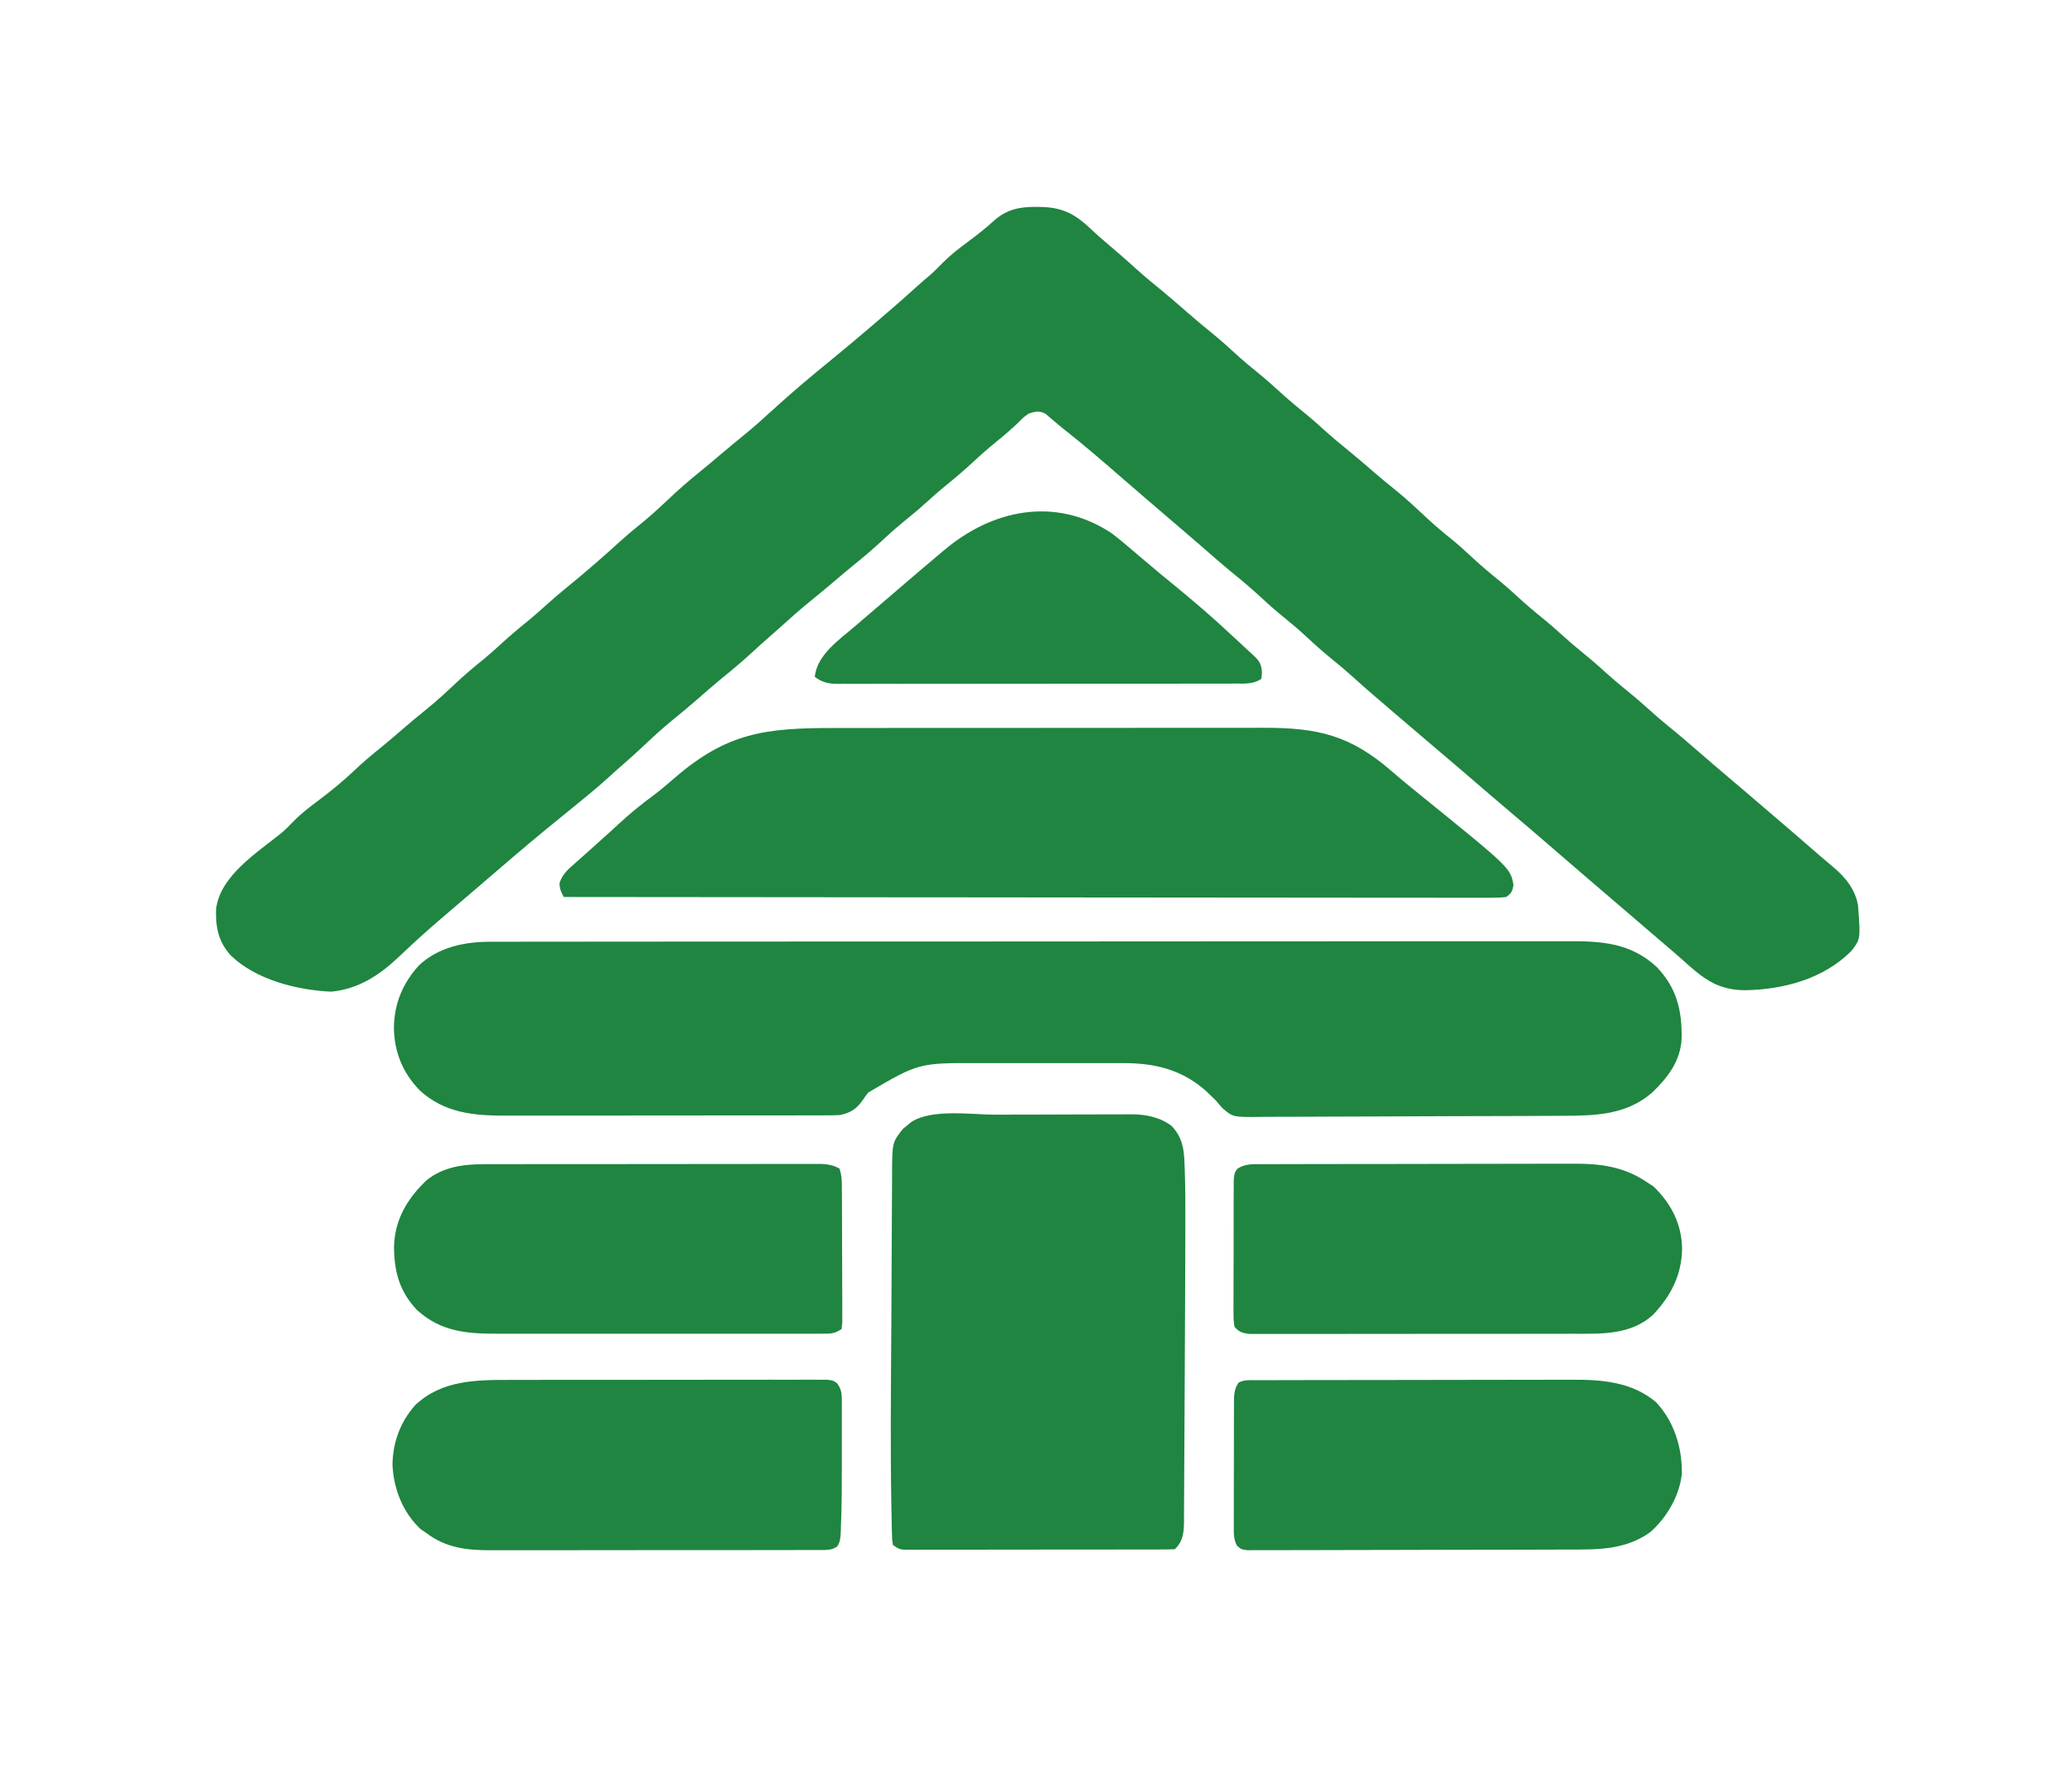 <?xml version="1.0" encoding="UTF-8"?>
<svg version="1.1" xmlns="http://www.w3.org/2000/svg" width="1007" height="870">
<path d="M0 0 C0.791 0.01 1.582 0.019 2.396 0.03 C12.806 0.345 18.873 3.656 26.359 10.812 C29.518 13.811 32.803 16.624 36.125 19.438 C40.242 22.943 44.314 26.483 48.312 30.125 C52.449 33.879 56.732 37.409 61.074 40.922 C65.308 44.413 69.433 48.025 73.568 51.633 C77.284 54.867 81.041 58.031 84.875 61.125 C89.543 64.902 93.958 68.903 98.375 72.969 C101.062 75.381 103.815 77.67 106.625 79.938 C110.41 82.991 114.047 86.144 117.625 89.438 C122.095 93.551 126.715 97.408 131.441 101.223 C134.072 103.394 136.604 105.64 139.125 107.938 C143.345 111.779 147.705 115.399 152.141 118.988 C156.128 122.26 160.028 125.628 163.933 128.998 C167.447 132.023 171.006 134.974 174.625 137.875 C179.608 141.913 184.263 146.243 188.929 150.636 C193.268 154.7 197.773 158.479 202.414 162.195 C205.414 164.677 208.277 167.286 211.125 169.938 C215.735 174.227 220.503 178.242 225.41 182.191 C228.232 184.526 230.931 186.957 233.625 189.438 C238.095 193.551 242.715 197.408 247.441 201.223 C250.072 203.394 252.604 205.64 255.125 207.938 C258.542 211.052 262.03 214.029 265.625 216.938 C270.088 220.548 274.352 224.322 278.594 228.188 C281.213 230.516 283.9 232.733 286.625 234.938 C290.22 237.846 293.708 240.823 297.125 243.938 C300.445 246.96 303.823 249.863 307.312 252.688 C312.452 256.848 317.448 261.155 322.434 265.497 C326.493 269.029 330.574 272.532 334.688 276 C340.942 281.275 347.156 286.596 353.363 291.926 C355.105 293.421 356.849 294.914 358.594 296.406 C365.987 302.732 373.368 309.072 380.699 315.469 C382.743 317.25 384.801 318.994 386.895 320.719 C392.912 325.748 397.702 331.511 399.125 339.438 C400.376 355.946 400.376 355.946 395.793 361.773 C382.285 375.25 363.021 380.401 344.312 380.75 C330.636 380.694 323.651 374.853 313.939 366.066 C311.047 363.47 308.084 360.957 305.125 358.438 C303.958 357.438 302.791 356.438 301.625 355.438 C300.759 354.695 300.759 354.695 299.875 353.938 C293.458 348.438 287.042 342.938 280.625 337.438 C280.048 336.943 279.47 336.448 278.875 335.938 C277.708 334.937 276.54 333.936 275.373 332.935 C272.47 330.446 269.566 327.959 266.66 325.473 C260.609 320.294 254.575 315.098 248.562 309.875 C243.396 305.388 238.198 300.941 232.966 296.529 C226.059 290.701 219.21 284.805 212.354 278.917 C206.128 273.571 199.895 268.233 193.625 262.938 C187.952 258.147 182.309 253.322 176.676 248.484 C174.281 246.428 171.882 244.376 169.48 242.328 C164.244 237.86 159.029 233.383 153.938 228.75 C150.624 225.739 147.236 222.872 143.75 220.062 C139.196 216.381 134.889 212.51 130.606 208.524 C127.373 205.533 124.058 202.7 120.625 199.938 C116.649 196.738 112.859 193.411 109.125 189.938 C104.591 185.723 99.913 181.755 95.094 177.871 C89.634 173.395 84.346 168.719 79.021 164.084 C76.046 161.501 73.056 158.937 70.062 156.375 C69.488 155.883 68.914 155.392 68.323 154.885 C66.59 153.402 64.858 151.92 63.125 150.438 C55.918 144.272 48.723 138.095 41.562 131.875 C32.33 123.863 23.091 115.846 13.469 108.301 C11.858 107.02 10.275 105.702 8.719 104.355 C7.945 103.702 7.172 103.048 6.375 102.375 C5.7 101.786 5.024 101.197 4.328 100.59 C1.178 98.942 -0.52 99.403 -3.875 100.438 C-6.342 102.16 -6.342 102.16 -8.562 104.438 C-12.026 107.72 -15.523 110.833 -19.25 113.812 C-23.263 117.057 -27.099 120.425 -30.875 123.938 C-35.508 128.247 -40.296 132.288 -45.227 136.258 C-47.848 138.415 -50.367 140.651 -52.875 142.938 C-56.25 146.014 -59.693 148.949 -63.25 151.812 C-67.263 155.057 -71.099 158.425 -74.875 161.938 C-79.451 166.19 -84.161 170.204 -89.027 174.125 C-92.181 176.686 -95.281 179.305 -98.375 181.938 C-102.4 185.361 -106.455 188.737 -110.562 192.062 C-115.015 195.687 -119.302 199.459 -123.547 203.324 C-125.614 205.201 -127.704 207.045 -129.812 208.875 C-132.987 211.635 -136.09 214.465 -139.188 217.312 C-143.624 221.36 -148.188 225.186 -152.859 228.957 C-157.088 232.435 -161.201 236.04 -165.325 239.64 C-168.972 242.815 -172.663 245.913 -176.438 248.938 C-182.089 253.51 -187.354 258.459 -192.652 263.43 C-195.696 266.283 -198.805 269.049 -201.965 271.773 C-204.237 273.753 -206.46 275.783 -208.688 277.812 C-213.936 282.543 -219.376 287.002 -224.875 291.438 C-234.638 299.328 -244.337 307.277 -253.875 315.438 C-254.713 316.154 -254.713 316.154 -255.569 316.886 C-259.085 319.894 -262.598 322.907 -266.109 325.921 C-268.447 327.929 -270.787 329.935 -273.128 331.94 C-274.292 332.938 -275.456 333.936 -276.62 334.935 C-279.557 337.454 -282.497 339.968 -285.445 342.473 C-291.086 347.272 -296.675 352.109 -302.125 357.125 C-302.618 357.577 -303.11 358.029 -303.618 358.495 C-305.907 360.602 -308.176 362.726 -310.422 364.879 C-319.731 373.64 -329.873 380.207 -342.875 381.438 C-359.601 380.745 -379.711 375.557 -391.809 363.75 C-397.736 357.117 -399.115 350.271 -398.875 341.438 C-397.037 325.298 -379.102 313.989 -367.402 304.57 C-365.19 302.704 -363.228 300.794 -361.25 298.688 C-357.404 294.707 -353.107 291.493 -348.688 288.188 C-342.608 283.638 -336.916 278.897 -331.405 273.677 C-327.345 269.836 -323.112 266.283 -318.754 262.781 C-314.792 259.556 -310.934 256.215 -307.067 252.877 C-303.552 249.852 -299.994 246.9 -296.375 244 C-291.393 239.963 -286.739 235.633 -282.073 231.241 C-277.711 227.156 -273.185 223.35 -268.52 219.613 C-265.717 217.307 -263.045 214.896 -260.375 212.438 C-255.905 208.324 -251.285 204.467 -246.559 200.652 C-243.928 198.481 -241.396 196.235 -238.875 193.938 C-235.555 190.915 -232.177 188.012 -228.688 185.188 C-219.77 177.962 -211.116 170.409 -202.625 162.688 C-199.396 159.756 -196.092 156.975 -192.688 154.25 C-188.051 150.505 -183.702 146.529 -179.375 142.438 C-174.278 137.622 -169.097 133.027 -163.617 128.645 C-160.49 126.128 -157.431 123.54 -154.375 120.938 C-150.373 117.532 -146.339 114.177 -142.25 110.875 C-137.486 106.999 -132.941 102.923 -128.418 98.77 C-119.034 90.164 -109.245 81.978 -99.375 73.938 C-93.136 68.855 -87 63.656 -80.875 58.438 C-80.288 57.938 -79.7 57.438 -79.095 56.923 C-72.354 51.187 -65.666 45.409 -59.113 39.457 C-56.433 37.038 -53.704 34.679 -50.957 32.336 C-49.115 30.657 -47.399 28.92 -45.664 27.133 C-41.875 23.32 -37.752 20.13 -33.438 16.938 C-29.063 13.683 -24.835 10.434 -20.84 6.719 C-14.537 1.159 -8.245 -0.114 0 0 Z " fill="#1F8541" transform="translate(503.875,100.562)"/>
<path d="M0 0 C0.938 -0.004 1.877 -0.007 2.844 -0.011 C5.982 -0.02 9.121 -0.015 12.259 -0.01 C14.534 -0.014 16.81 -0.018 19.085 -0.024 C25.333 -0.036 31.582 -0.036 37.83 -0.033 C43.878 -0.033 49.926 -0.042 55.974 -0.051 C69.87 -0.07 83.767 -0.076 97.663 -0.077 C108.395 -0.078 119.128 -0.082 129.86 -0.088 C132.951 -0.09 136.042 -0.092 139.132 -0.094 C140.285 -0.094 140.285 -0.094 141.461 -0.095 C163.07 -0.107 184.68 -0.115 206.289 -0.114 C207.104 -0.114 207.918 -0.114 208.758 -0.114 C212.886 -0.114 217.014 -0.114 221.142 -0.114 C221.962 -0.114 222.782 -0.113 223.627 -0.113 C225.284 -0.113 226.942 -0.113 228.6 -0.113 C254.394 -0.112 280.188 -0.127 305.982 -0.154 C334.97 -0.185 363.957 -0.202 392.945 -0.2 C396.037 -0.2 399.129 -0.2 402.221 -0.2 C402.982 -0.2 403.743 -0.2 404.528 -0.2 C416.77 -0.2 429.011 -0.213 441.253 -0.23 C453.56 -0.247 465.867 -0.249 478.174 -0.236 C484.839 -0.229 491.503 -0.229 498.168 -0.246 C504.273 -0.262 510.377 -0.259 516.481 -0.242 C518.686 -0.239 520.891 -0.242 523.097 -0.254 C539.554 -0.331 553.791 0.484 566.46 12.257 C576.19 22.403 578.82 33.358 578.585 46.98 C578.103 57.955 571.807 66.101 564.121 73.445 C551.504 84.219 536.733 84.56 520.96 84.595 C519.218 84.606 517.476 84.618 515.733 84.63 C511.027 84.661 506.321 84.678 501.614 84.691 C498.67 84.699 495.726 84.709 492.782 84.72 C483.56 84.752 474.338 84.776 465.116 84.788 C454.489 84.803 443.863 84.847 433.236 84.916 C425.004 84.968 416.773 84.993 408.542 84.997 C403.632 85.001 398.723 85.015 393.813 85.059 C389.198 85.098 384.584 85.105 379.969 85.086 C378.28 85.084 376.59 85.095 374.9 85.119 C360.558 85.308 360.558 85.308 355.395 80.856 C354.331 79.688 353.296 78.491 352.308 77.257 C351.491 76.463 350.674 75.669 349.832 74.851 C349.123 74.16 348.414 73.469 347.683 72.757 C335.907 62.175 322.596 58.927 307.086 58.998 C306.13 58.995 305.174 58.991 304.189 58.988 C301.064 58.979 297.94 58.985 294.816 58.992 C292.621 58.99 290.426 58.988 288.23 58.986 C283.643 58.983 279.055 58.987 274.468 58.997 C268.619 59.008 262.77 59.001 256.921 58.989 C252.391 58.982 247.861 58.984 243.331 58.99 C241.176 58.991 239.021 58.989 236.866 58.985 C207.836 58.911 207.836 58.911 183.308 73.257 C182.352 74.477 181.431 75.726 180.558 77.007 C177.527 81.386 174.462 83.273 169.308 84.257 C166.932 84.352 164.553 84.388 162.175 84.391 C161.456 84.393 160.736 84.396 159.996 84.398 C157.585 84.404 155.175 84.403 152.765 84.403 C151.036 84.406 149.308 84.409 147.58 84.413 C142.884 84.422 138.187 84.424 133.49 84.425 C130.554 84.425 127.618 84.427 124.682 84.43 C114.432 84.439 104.183 84.443 93.933 84.443 C84.39 84.442 74.847 84.453 65.304 84.468 C57.105 84.481 48.905 84.487 40.705 84.486 C35.811 84.486 30.917 84.489 26.023 84.499 C21.415 84.509 16.807 84.509 12.199 84.502 C10.513 84.501 8.828 84.503 7.142 84.509 C-8.542 84.562 -22.598 83.288 -34.692 72.257 C-42.992 63.733 -47.138 53.473 -47.254 41.632 C-47.049 29.987 -42.983 20.196 -35.137 11.542 C-25.564 2.542 -12.7 -0.061 0 0 Z " fill="#1F8541" transform="translate(238.692,457.743)"/>
<path d="M0 0 C2.494 -0.003 4.987 -0.006 7.481 -0.01 C13.513 -0.018 19.546 -0.021 25.579 -0.022 C30.486 -0.022 35.393 -0.024 40.3 -0.027 C54.251 -0.036 68.201 -0.041 82.152 -0.04 C82.901 -0.04 83.65 -0.04 84.422 -0.04 C85.173 -0.04 85.923 -0.04 86.696 -0.04 C98.865 -0.04 111.035 -0.049 123.205 -0.063 C135.739 -0.078 148.272 -0.084 160.806 -0.084 C167.828 -0.083 174.849 -0.086 181.871 -0.097 C188.471 -0.107 195.071 -0.107 201.672 -0.099 C204.087 -0.098 206.502 -0.101 208.917 -0.107 C235.478 -0.169 251.265 3.501 271.493 21.122 C276.229 25.245 281.103 29.193 285.982 33.145 C329.105 68.079 329.105 68.079 330.544 76.395 C329.898 79.554 329.596 80.32 326.982 82.145 C324.394 82.437 322.048 82.542 319.46 82.514 C318.295 82.52 318.295 82.52 317.106 82.525 C314.482 82.533 311.858 82.519 309.233 82.506 C307.342 82.507 305.45 82.51 303.558 82.514 C298.343 82.521 293.128 82.508 287.913 82.493 C282.295 82.481 276.678 82.485 271.06 82.487 C261.322 82.489 251.583 82.479 241.845 82.462 C227.765 82.438 213.684 82.43 199.604 82.426 C176.762 82.42 153.919 82.4 131.077 82.372 C108.883 82.344 86.689 82.323 64.496 82.31 C63.812 82.31 63.128 82.309 62.423 82.309 C55.556 82.305 48.688 82.301 41.82 82.297 C-15.793 82.266 -73.406 82.213 -131.018 82.145 C-132.406 79.605 -133.016 78.278 -133.077 75.321 C-131.55 70.74 -128.66 68.453 -125.081 65.333 C-124.399 64.718 -123.716 64.104 -123.013 63.47 C-121.025 61.683 -119.023 59.914 -117.018 58.145 C-115.267 56.563 -113.517 54.98 -111.768 53.395 C-110.987 52.699 -110.206 52.003 -109.401 51.286 C-107.715 49.771 -106.044 48.238 -104.385 46.692 C-98.886 41.584 -93.23 36.987 -87.178 32.552 C-83.714 29.914 -80.428 27.126 -77.143 24.27 C-51.706 2.275 -33.144 -0.008 0 0 Z " fill="#1F8541" transform="translate(405.018,353.855)"/>
<path d="M0 0 C1.025 -0.003 2.05 -0.006 3.106 -0.009 C8.517 -0.023 13.929 -0.033 19.34 -0.037 C24.907 -0.043 30.474 -0.067 36.041 -0.095 C40.347 -0.114 44.654 -0.119 48.961 -0.12 C51.013 -0.123 53.065 -0.131 55.118 -0.145 C57.989 -0.162 60.859 -0.16 63.729 -0.153 C64.565 -0.163 65.401 -0.172 66.261 -0.181 C73.233 -0.132 79.959 1.192 85.641 5.453 C90.897 10.96 91.738 16.61 91.948 23.916 C91.998 25.159 91.998 25.159 92.048 26.427 C92.38 35.549 92.387 44.671 92.348 53.797 C92.343 55.719 92.339 57.641 92.335 59.563 C92.322 64.932 92.302 70.3 92.279 75.668 C92.265 79.347 92.253 83.026 92.242 86.705 C92.194 101.777 92.126 116.848 92.03 131.92 C91.984 139.102 91.945 146.283 91.919 153.465 C91.896 159.865 91.863 166.265 91.817 172.665 C91.793 176.015 91.776 179.365 91.768 182.715 C91.758 186.405 91.73 190.094 91.698 193.783 C91.699 194.873 91.701 195.962 91.702 197.085 C91.631 202.787 91.512 206.957 87.266 211.203 C85.539 211.304 83.808 211.334 82.078 211.337 C80.954 211.341 79.829 211.345 78.671 211.35 C77.426 211.349 76.181 211.349 74.899 211.348 C73.597 211.352 72.294 211.355 70.953 211.359 C67.37 211.367 63.787 211.37 60.205 211.37 C57.217 211.371 54.23 211.375 51.243 211.379 C44.197 211.387 37.15 211.389 30.104 211.388 C22.828 211.388 15.552 211.398 8.276 211.414 C2.037 211.427 -4.203 211.433 -10.442 211.432 C-14.172 211.432 -17.902 211.435 -21.631 211.445 C-25.791 211.457 -29.95 211.452 -34.109 211.446 C-35.97 211.454 -35.97 211.454 -37.868 211.463 C-38.999 211.459 -40.129 211.455 -41.293 211.45 C-42.769 211.451 -42.769 211.451 -44.275 211.452 C-46.734 211.203 -46.734 211.203 -49.734 209.203 C-50.171 206.632 -50.171 206.632 -50.255 203.214 C-50.274 202.566 -50.292 201.918 -50.312 201.25 C-50.37 198.982 -50.405 196.714 -50.438 194.445 C-50.471 192.753 -50.505 191.06 -50.539 189.367 C-51.03 161.391 -50.743 133.396 -50.564 105.418 C-50.559 104.559 -50.553 103.699 -50.547 102.814 C-50.542 101.953 -50.536 101.092 -50.531 100.205 C-50.487 93.145 -50.459 86.085 -50.433 79.024 C-50.408 72.135 -50.372 65.246 -50.326 58.357 C-50.3 54.275 -50.278 50.194 -50.267 46.112 C-50.257 42.302 -50.233 38.491 -50.198 34.681 C-50.188 33.291 -50.183 31.902 -50.183 30.512 C-50.177 13.502 -50.177 13.502 -44.832 6.828 C-44.16 6.292 -43.489 5.756 -42.797 5.203 C-42.128 4.646 -41.459 4.089 -40.77 3.516 C-30.711 -2.972 -11.525 0.022 0 0 Z " fill="#1F8541" transform="translate(483.734,541.797)"/>
<path d="M0 0 C1.711 -0.004 3.422 -0.01 5.133 -0.015 C9.744 -0.029 14.355 -0.029 18.966 -0.027 C22.821 -0.026 26.676 -0.031 30.531 -0.036 C39.619 -0.047 48.706 -0.047 57.794 -0.041 C67.17 -0.035 76.546 -0.047 85.923 -0.069 C93.984 -0.086 102.045 -0.092 110.107 -0.089 C114.917 -0.087 119.728 -0.09 124.538 -0.104 C129.052 -0.116 133.565 -0.114 138.079 -0.101 C139.737 -0.099 141.395 -0.102 143.053 -0.11 C145.311 -0.12 147.569 -0.112 149.827 -0.1 C151.092 -0.1 152.356 -0.1 153.66 -0.1 C156.713 0.275 156.713 0.275 158.581 1.673 C160.728 4.711 160.839 6.671 160.842 10.357 C160.845 11.42 160.848 12.483 160.852 13.578 C160.849 15.315 160.849 15.315 160.845 17.087 C160.846 18.285 160.847 19.482 160.848 20.716 C160.849 23.265 160.847 25.814 160.843 28.363 C160.838 32.203 160.843 36.044 160.849 39.884 C160.854 50.557 160.846 61.235 160.392 71.9 C160.37 72.622 160.348 73.344 160.326 74.087 C160.187 76.676 160.057 78.743 158.628 80.951 C155.673 82.993 153.115 82.656 149.554 82.662 C148.821 82.668 148.087 82.673 147.33 82.679 C144.864 82.693 142.398 82.686 139.931 82.679 C138.166 82.684 136.4 82.691 134.634 82.7 C129.83 82.717 125.026 82.716 120.222 82.711 C116.209 82.707 112.196 82.714 108.183 82.72 C98.708 82.734 89.234 82.732 79.759 82.721 C69.999 82.709 60.238 82.723 50.478 82.75 C42.092 82.772 33.706 82.779 25.321 82.773 C20.315 82.77 15.31 82.772 10.304 82.789 C5.59 82.805 0.875 82.801 -3.839 82.782 C-5.563 82.778 -7.288 82.781 -9.012 82.792 C-21.076 82.86 -31.354 81.843 -41.287 74.275 C-42.112 73.718 -42.937 73.161 -43.787 72.587 C-52.534 64.496 -57.034 52.882 -57.537 41.15 C-57.355 30.285 -53.74 20.397 -46.506 12.275 C-33.613 0.015 -16.74 -0.028 0 0 Z " fill="#1F8541" transform="translate(248.287,670.725)"/>
<path d="M0 0 C1.076 -0.003 1.076 -0.003 2.173 -0.007 C4.558 -0.013 6.943 -0.012 9.328 -0.012 C11.045 -0.015 12.762 -0.018 14.479 -0.022 C19.13 -0.031 23.78 -0.033 28.431 -0.034 C31.337 -0.034 34.243 -0.036 37.149 -0.039 C47.29 -0.048 57.43 -0.052 67.57 -0.052 C77.021 -0.051 86.473 -0.062 95.925 -0.077 C104.044 -0.09 112.163 -0.096 120.282 -0.095 C125.129 -0.095 129.977 -0.098 134.824 -0.108 C139.38 -0.118 143.935 -0.118 148.49 -0.111 C150.162 -0.11 151.834 -0.112 153.506 -0.118 C155.787 -0.126 158.069 -0.121 160.35 -0.114 C161.627 -0.114 162.904 -0.115 164.219 -0.115 C167.479 0.129 169.696 0.551 172.548 2.134 C173.736 5.698 173.69 8.564 173.709 12.327 C173.714 13.056 173.719 13.785 173.724 14.536 C173.739 16.945 173.746 19.354 173.751 21.763 C173.757 23.435 173.763 25.107 173.769 26.78 C173.779 30.285 173.785 33.789 173.788 37.294 C173.794 41.792 173.818 46.29 173.846 50.789 C173.865 54.241 173.87 57.694 173.872 61.147 C173.875 62.806 173.883 64.465 173.896 66.124 C173.913 68.44 173.911 70.754 173.905 73.07 C173.91 75.048 173.91 75.048 173.916 77.066 C173.794 78.078 173.673 79.091 173.548 80.134 C169.819 82.62 167.917 82.385 163.459 82.388 C162.733 82.391 162.006 82.394 161.258 82.397 C158.817 82.405 156.376 82.399 153.935 82.393 C152.187 82.395 150.439 82.399 148.691 82.403 C143.937 82.412 139.183 82.409 134.428 82.402 C129.451 82.397 124.473 82.402 119.496 82.405 C111.128 82.409 102.761 82.404 94.394 82.394 C84.735 82.384 75.075 82.387 65.416 82.398 C57.119 82.407 48.821 82.408 40.524 82.403 C35.571 82.4 30.617 82.4 25.664 82.406 C20.999 82.412 16.335 82.408 11.67 82.397 C9.964 82.394 8.257 82.395 6.55 82.399 C-8.615 82.435 -21.137 81.481 -32.823 70.852 C-41.409 61.793 -43.997 51.856 -43.942 39.602 C-43.475 26.697 -37.349 16.533 -28.139 7.821 C-19.985 1.225 -10.183 0.013 0 0 Z " fill="#1F8541" transform="translate(235.452,565.866)"/>
<path d="M0 0 C1.061 -0.004 1.061 -0.004 2.143 -0.009 C4.525 -0.018 6.907 -0.019 9.288 -0.021 C10.992 -0.025 12.695 -0.03 14.398 -0.036 C19.037 -0.049 23.677 -0.055 28.316 -0.06 C31.217 -0.063 34.118 -0.067 37.019 -0.071 C46.103 -0.085 55.186 -0.095 64.27 -0.098 C74.741 -0.103 85.211 -0.12 95.682 -0.149 C103.782 -0.171 111.881 -0.181 119.981 -0.182 C124.814 -0.184 129.647 -0.189 134.481 -0.207 C139.037 -0.224 143.593 -0.226 148.149 -0.217 C149.813 -0.216 151.476 -0.221 153.14 -0.231 C167.784 -0.313 182.324 0.801 194.008 10.664 C202.868 20.074 206.802 32.874 206.574 45.515 C205.474 56.26 199.138 67.057 190.969 74.055 C178.421 82.838 164.879 82.294 150.165 82.317 C148.444 82.324 146.724 82.33 145.003 82.337 C139.385 82.358 133.767 82.369 128.149 82.379 C126.211 82.383 124.272 82.387 122.334 82.391 C113.24 82.41 104.145 82.424 95.051 82.433 C84.555 82.442 74.059 82.469 63.563 82.509 C55.442 82.539 47.321 82.554 39.2 82.557 C34.352 82.56 29.503 82.569 24.655 82.594 C20.102 82.617 15.551 82.621 10.998 82.611 C9.326 82.611 7.653 82.617 5.98 82.631 C3.702 82.648 1.425 82.641 -0.853 82.628 C-2.767 82.632 -2.767 82.632 -4.72 82.635 C-7.797 82.14 -7.797 82.14 -9.707 80.312 C-11.284 77.169 -11.171 74.555 -11.169 71.049 C-11.173 70.342 -11.176 69.636 -11.18 68.909 C-11.188 66.579 -11.175 64.251 -11.16 61.922 C-11.159 60.3 -11.16 58.679 -11.161 57.058 C-11.161 53.661 -11.151 50.266 -11.133 46.869 C-11.11 42.518 -11.11 38.167 -11.116 33.816 C-11.12 30.468 -11.113 27.121 -11.103 23.773 C-11.099 22.169 -11.098 20.565 -11.1 18.96 C-11.1 16.718 -11.088 14.475 -11.071 12.232 C-11.067 10.956 -11.062 9.68 -11.057 8.366 C-10.812 5.333 -10.498 3.628 -8.797 1.14 C-5.865 -0.325 -3.275 0.008 0 0 Z " fill="#1F8541" transform="translate(610.797,670.86)"/>
<path d="M0 0 C0.701 -0.003 1.401 -0.006 2.123 -0.009 C4.476 -0.018 6.83 -0.019 9.183 -0.021 C10.869 -0.025 12.554 -0.03 14.239 -0.036 C18.825 -0.049 23.41 -0.055 27.995 -0.06 C30.862 -0.063 33.73 -0.067 36.597 -0.071 C45.576 -0.085 54.554 -0.095 63.533 -0.098 C73.883 -0.103 84.232 -0.12 94.582 -0.149 C102.589 -0.171 110.595 -0.181 118.602 -0.182 C123.38 -0.184 128.158 -0.189 132.936 -0.207 C137.438 -0.224 141.94 -0.226 146.442 -0.217 C148.087 -0.216 149.732 -0.221 151.376 -0.231 C165.186 -0.309 176.541 1.12 188.152 9.14 C189.483 10.007 189.483 10.007 190.84 10.89 C199.391 19.21 204.483 29.13 204.652 41.078 C204.488 53.757 199.316 63.792 190.777 72.953 C179.788 83.318 164.89 82.439 150.719 82.415 C148.98 82.419 147.241 82.425 145.502 82.431 C140.81 82.444 136.119 82.445 131.427 82.442 C127.505 82.441 123.583 82.446 119.661 82.451 C110.414 82.462 101.167 82.462 91.92 82.456 C82.38 82.45 72.841 82.462 63.302 82.484 C55.101 82.501 46.901 82.507 38.7 82.504 C33.806 82.502 28.912 82.505 24.019 82.519 C19.424 82.531 14.831 82.529 10.236 82.516 C8.55 82.514 6.863 82.517 5.176 82.525 C2.877 82.535 0.578 82.527 -1.721 82.515 C-3.652 82.515 -3.652 82.515 -5.622 82.515 C-9.055 82.116 -10.488 81.634 -12.848 79.14 C-13.349 75.953 -13.349 75.953 -13.349 71.963 C-13.358 70.872 -13.358 70.872 -13.366 69.759 C-13.378 67.355 -13.362 64.951 -13.344 62.547 C-13.344 60.877 -13.345 59.207 -13.348 57.537 C-13.35 54.036 -13.337 50.536 -13.314 47.035 C-13.286 42.546 -13.289 38.057 -13.301 33.568 C-13.308 30.119 -13.301 26.671 -13.288 23.222 C-13.284 21.566 -13.283 19.911 -13.287 18.256 C-13.29 15.943 -13.274 13.631 -13.252 11.318 C-13.246 10.002 -13.241 8.685 -13.235 7.328 C-12.848 4.14 -12.848 4.14 -11.51 2.254 C-7.81 -0.225 -4.316 0.01 0 0 Z " fill="#1F8541" transform="translate(612.848,565.86)"/>
<path d="M0 0 C3.804 2.847 7.404 5.896 11 9 C12.611 10.368 14.226 11.733 15.84 13.097 C16.95 14.035 18.058 14.974 19.166 15.915 C22.559 18.795 25.982 21.632 29.438 24.438 C39.727 32.827 49.819 41.466 59.479 50.576 C60.541 51.57 61.61 52.555 62.685 53.533 C64.39 55.088 66.072 56.666 67.75 58.25 C68.276 58.721 68.802 59.192 69.344 59.678 C72.242 62.471 72.981 63.782 73.328 67.859 C73.166 69.414 73.166 69.414 73 71 C69.141 73.568 65.115 73.282 60.656 73.261 C59.382 73.266 59.382 73.266 58.083 73.272 C55.232 73.283 52.382 73.279 49.531 73.275 C47.49 73.279 45.448 73.284 43.406 73.29 C37.857 73.304 32.307 73.304 26.758 73.302 C22.128 73.301 17.498 73.305 12.868 73.31 C1.947 73.321 -8.973 73.322 -19.894 73.316 C-31.168 73.31 -42.441 73.322 -53.714 73.343 C-63.387 73.361 -73.06 73.367 -82.733 73.364 C-88.513 73.362 -94.293 73.364 -100.073 73.378 C-105.507 73.391 -110.942 73.389 -116.376 73.376 C-118.372 73.374 -120.368 73.376 -122.364 73.385 C-125.086 73.395 -127.807 73.387 -130.529 73.374 C-131.321 73.382 -132.113 73.389 -132.929 73.397 C-137.468 73.352 -140.345 72.739 -144 70 C-142.98 59.152 -131.791 51.72 -124 45 C-123.478 44.549 -122.956 44.098 -122.417 43.633 C-118.895 40.594 -115.359 37.571 -111.819 34.553 C-109.439 32.521 -107.064 30.482 -104.69 28.442 C-102.363 26.445 -100.033 24.45 -97.703 22.457 C-96.584 21.5 -95.466 20.541 -94.348 19.582 C-91.133 16.824 -87.902 14.087 -84.647 11.376 C-83.532 10.444 -82.421 9.507 -81.313 8.565 C-57.741 -11.424 -27.152 -17.784 0 0 Z " fill="#1F8541" transform="translate(540,259)"/>
</svg>
